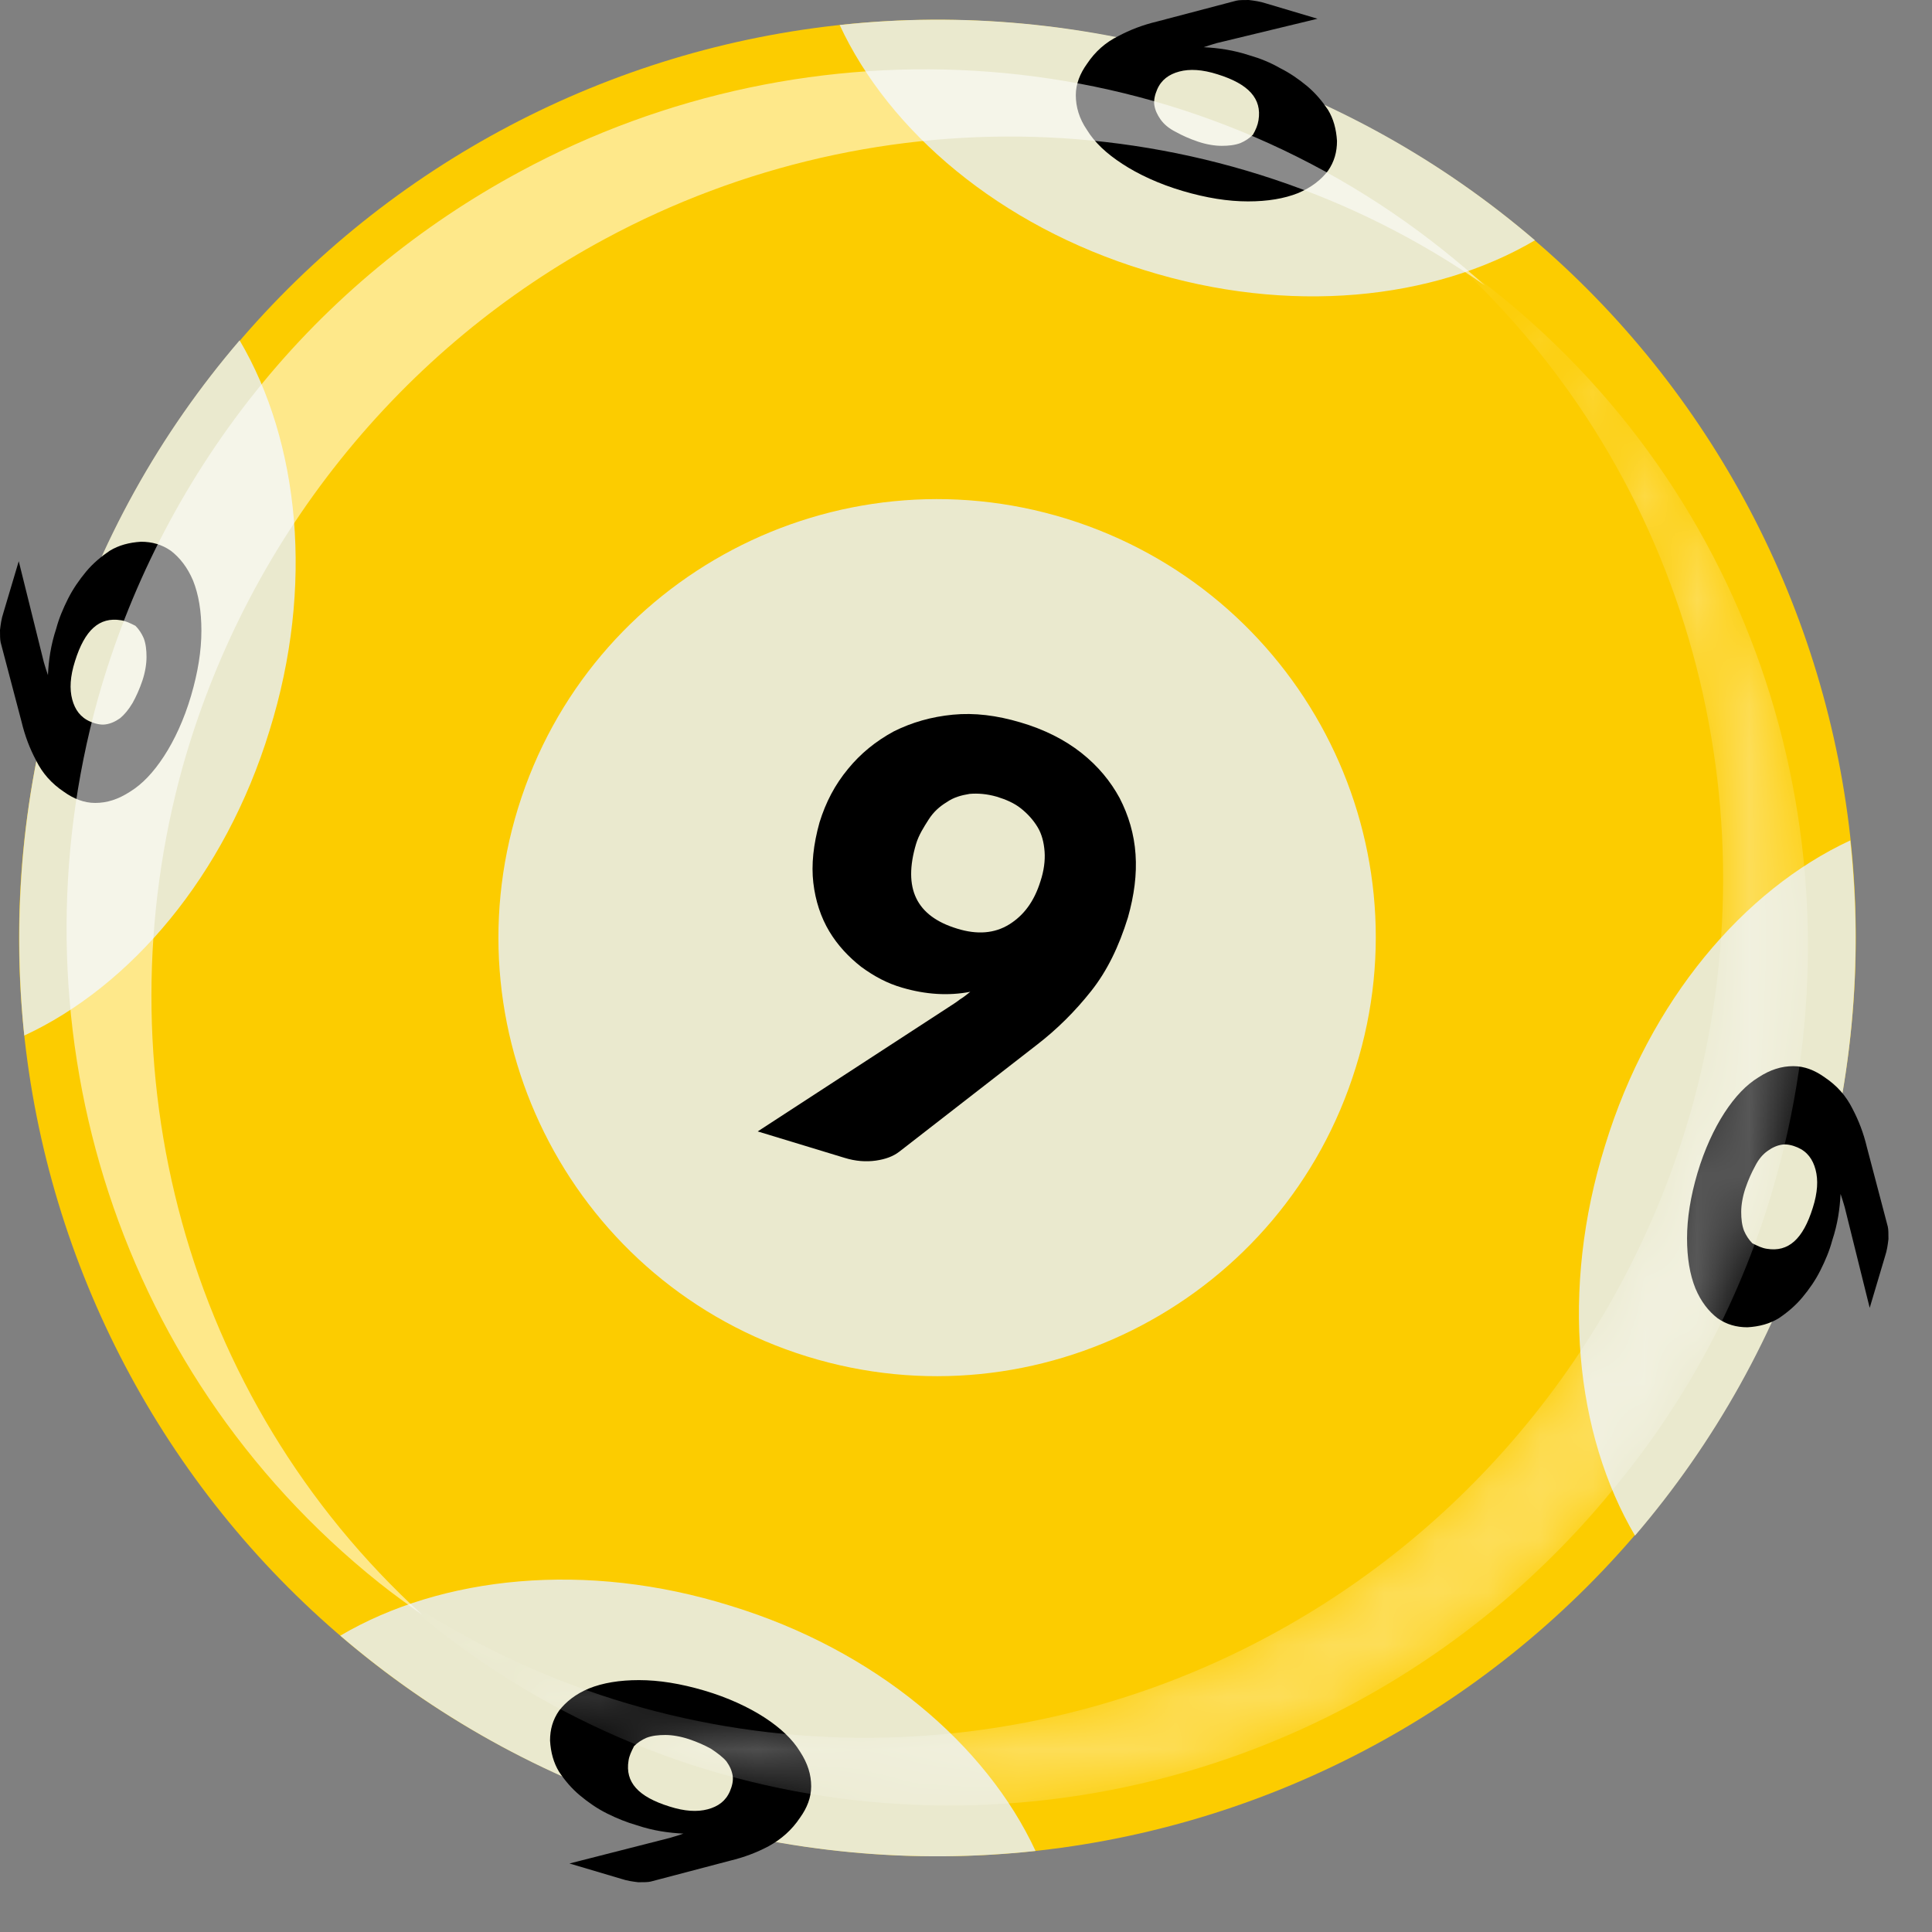 <svg width="37" height="37" viewBox="0 0 37 37" fill="none" xmlns="http://www.w3.org/2000/svg">
<rect x="0" y="0" width="37" height="37" fill="#808080" stroke="none"/>
<path d="M34.743 23.171C31.87 32.442 22.014 37.63 12.742 34.757C3.471 31.884 -1.716 22.027 1.157 12.756C4.03 3.485 13.886 -1.703 23.157 1.171C32.442 4.044 37.629 13.9 34.743 23.171Z" fill="#FCCC00"/>
<path d="M25.964 20.444C24.594 24.874 19.886 27.348 15.456 25.978C11.027 24.608 8.553 19.899 9.923 15.47C11.293 11.04 16.002 8.566 20.431 9.936C24.873 11.319 27.348 16.028 25.964 20.444Z" fill="#EAE9CE"/>
<path d="M35.435 16.095C33.4 17.039 31.591 19.154 30.74 21.934C29.875 24.701 30.168 27.467 31.312 29.409C32.828 27.64 34.012 25.552 34.757 23.184C35.475 20.803 35.688 18.409 35.435 16.095Z" fill="#EAE9CE"/>
<path d="M35.328 23.118C35.315 23.078 35.302 23.025 35.288 22.985C35.275 22.945 35.262 22.905 35.249 22.865C35.235 23.145 35.195 23.437 35.089 23.756C35.036 23.956 34.956 24.142 34.863 24.328C34.77 24.515 34.65 24.688 34.517 24.847C34.384 25.007 34.224 25.14 34.065 25.246C33.892 25.352 33.692 25.406 33.466 25.419C33.253 25.419 33.067 25.366 32.894 25.246C32.721 25.113 32.575 24.927 32.469 24.674C32.362 24.408 32.309 24.089 32.309 23.716C32.309 23.331 32.375 22.918 32.508 22.466C32.642 22.014 32.828 21.615 33.027 21.309C33.227 21.003 33.44 20.777 33.679 20.631C33.905 20.484 34.118 20.418 34.344 20.418C34.557 20.418 34.756 20.497 34.943 20.631C35.182 20.79 35.355 20.99 35.475 21.229C35.594 21.455 35.688 21.695 35.754 21.974L36.153 23.49C36.166 23.544 36.166 23.623 36.166 23.73C36.153 23.836 36.14 23.943 36.1 24.062L35.807 25.047L35.328 23.118ZM33.839 23.916C34.251 23.983 34.53 23.73 34.717 23.131C34.81 22.839 34.823 22.599 34.77 22.4C34.717 22.2 34.61 22.054 34.424 21.974C34.331 21.934 34.224 21.907 34.131 21.921C34.038 21.934 33.945 21.974 33.852 22.041C33.759 22.107 33.679 22.2 33.612 22.333C33.546 22.453 33.48 22.599 33.426 22.759C33.373 22.918 33.346 23.078 33.346 23.211C33.346 23.344 33.36 23.464 33.4 23.57C33.44 23.663 33.493 23.743 33.559 23.81C33.666 23.863 33.745 23.903 33.839 23.916Z" fill="black"/>
<path d="M0.465 19.832C2.501 18.888 4.31 16.773 5.161 13.993C6.025 11.226 5.733 8.46 4.589 6.518C3.072 8.287 1.889 10.375 1.157 12.743C0.425 15.111 0.226 17.518 0.465 19.832Z" fill="#EAE9CE"/>
<path d="M0.838 12.676C0.851 12.716 0.864 12.769 0.878 12.809C0.891 12.849 0.904 12.889 0.918 12.929C0.931 12.65 0.971 12.357 1.077 12.038C1.13 11.838 1.21 11.652 1.303 11.466C1.397 11.28 1.516 11.107 1.649 10.947C1.782 10.787 1.942 10.655 2.101 10.548C2.274 10.442 2.474 10.389 2.7 10.375C2.913 10.375 3.099 10.428 3.272 10.548C3.445 10.681 3.591 10.867 3.698 11.12C3.804 11.386 3.857 11.705 3.857 12.078C3.857 12.463 3.791 12.876 3.658 13.328C3.525 13.78 3.339 14.179 3.139 14.485C2.939 14.791 2.727 15.017 2.487 15.164C2.261 15.31 2.048 15.377 1.822 15.377C1.609 15.377 1.41 15.297 1.224 15.164C0.984 15.004 0.811 14.805 0.692 14.565C0.572 14.339 0.479 14.1 0.412 13.82L0.013 12.304C-0 12.251 -0 12.158 -0 12.064C0.013 11.958 0.026 11.852 0.066 11.732L0.359 10.748L0.838 12.676ZM2.314 11.878C1.902 11.812 1.623 12.064 1.436 12.663C1.343 12.956 1.33 13.195 1.383 13.395C1.436 13.594 1.543 13.74 1.729 13.82C1.822 13.86 1.929 13.887 2.022 13.873C2.115 13.86 2.208 13.82 2.301 13.754C2.381 13.687 2.461 13.594 2.54 13.461C2.607 13.341 2.673 13.195 2.727 13.035C2.78 12.876 2.806 12.716 2.806 12.583C2.806 12.45 2.793 12.331 2.753 12.224C2.713 12.131 2.66 12.051 2.594 11.985C2.487 11.931 2.407 11.892 2.314 11.878Z" fill="black"/>
<path d="M16.081 0.479C17.025 2.514 19.14 4.323 21.92 5.174C24.687 6.039 27.454 5.746 29.396 4.602C27.627 3.086 25.538 1.902 23.171 1.157C20.803 0.439 18.395 0.226 16.081 0.479Z" fill="#EAE9CE"/>
<path d="M23.304 0.825C23.264 0.838 23.21 0.851 23.171 0.865C23.131 0.878 23.091 0.891 23.051 0.904C23.33 0.918 23.623 0.958 23.942 1.064C24.128 1.117 24.328 1.197 24.514 1.304C24.7 1.397 24.873 1.516 25.033 1.649C25.192 1.782 25.325 1.942 25.432 2.102C25.538 2.275 25.591 2.474 25.605 2.7C25.605 2.913 25.552 3.099 25.432 3.272C25.299 3.445 25.113 3.591 24.86 3.698C24.594 3.804 24.275 3.857 23.902 3.857C23.516 3.857 23.104 3.791 22.652 3.658C22.2 3.525 21.8 3.339 21.495 3.139C21.189 2.94 20.962 2.727 20.816 2.487C20.67 2.275 20.603 2.048 20.603 1.822C20.603 1.609 20.683 1.41 20.816 1.224C20.976 0.984 21.175 0.811 21.415 0.692C21.641 0.572 21.88 0.479 22.16 0.412L23.676 0.013C23.729 -7.32465e-06 23.809 -7.62939e-06 23.915 -7.62939e-06C24.022 0.013 24.128 0.027 24.248 0.066L25.232 0.359L23.304 0.825ZM24.102 2.301C24.168 1.889 23.915 1.609 23.317 1.423C23.024 1.33 22.785 1.317 22.585 1.37C22.386 1.423 22.239 1.53 22.16 1.716C22.12 1.809 22.093 1.915 22.106 2.009C22.12 2.102 22.16 2.195 22.226 2.288C22.293 2.381 22.386 2.461 22.519 2.527C22.639 2.594 22.785 2.66 22.944 2.713C23.104 2.767 23.264 2.793 23.397 2.793C23.53 2.793 23.649 2.78 23.756 2.74C23.849 2.7 23.929 2.647 23.995 2.58C24.049 2.487 24.088 2.394 24.102 2.301Z" fill="black"/>
<path d="M19.832 35.448C18.887 33.413 16.773 31.604 13.992 30.753C11.226 29.888 8.459 30.181 6.517 31.325C8.286 32.841 10.375 34.025 12.742 34.77C15.11 35.488 17.504 35.701 19.832 35.448Z" fill="#EAE9CE"/>
<path d="M12.835 35.196C12.875 35.182 12.928 35.169 12.968 35.156C13.008 35.142 13.048 35.129 13.088 35.116C12.809 35.102 12.516 35.063 12.197 34.956C12.01 34.903 11.811 34.823 11.625 34.73C11.438 34.637 11.265 34.517 11.106 34.384C10.946 34.251 10.813 34.092 10.707 33.932C10.601 33.759 10.547 33.559 10.534 33.333C10.534 33.121 10.587 32.934 10.707 32.761C10.84 32.589 11.026 32.442 11.279 32.336C11.545 32.229 11.864 32.176 12.237 32.176C12.622 32.176 13.035 32.243 13.487 32.376C13.939 32.509 14.338 32.695 14.644 32.894C14.95 33.094 15.176 33.307 15.322 33.546C15.469 33.772 15.535 33.985 15.535 34.211C15.535 34.424 15.456 34.624 15.322 34.81C15.163 35.049 14.963 35.222 14.724 35.355C14.498 35.475 14.258 35.568 13.979 35.635L12.463 36.034C12.409 36.047 12.33 36.047 12.223 36.047C12.117 36.034 12.01 36.02 11.891 35.98L10.906 35.688L12.835 35.196ZM12.037 33.719C11.97 34.132 12.223 34.411 12.822 34.597C13.114 34.69 13.354 34.703 13.553 34.65C13.753 34.597 13.899 34.491 13.979 34.304C14.019 34.211 14.046 34.105 14.032 34.012C14.019 33.919 13.979 33.825 13.912 33.732C13.846 33.653 13.74 33.573 13.62 33.493C13.5 33.426 13.354 33.36 13.194 33.307C13.035 33.254 12.875 33.227 12.742 33.227C12.609 33.227 12.489 33.24 12.383 33.28C12.29 33.32 12.21 33.373 12.143 33.44C12.09 33.546 12.05 33.626 12.037 33.719Z" fill="black"/>
<path d="M18.169 19.287C18.249 19.234 18.316 19.194 18.382 19.141C18.449 19.101 18.515 19.048 18.582 18.994C18.169 19.074 17.73 19.048 17.278 18.915C16.999 18.835 16.746 18.702 16.493 18.516C16.254 18.329 16.041 18.103 15.882 17.837C15.722 17.571 15.616 17.252 15.576 16.906C15.536 16.56 15.576 16.175 15.695 15.749C15.815 15.363 15.988 15.031 16.241 14.725C16.48 14.432 16.773 14.193 17.119 14.006C17.464 13.834 17.837 13.727 18.249 13.687C18.662 13.647 19.087 13.7 19.54 13.834C19.992 13.966 20.391 14.166 20.71 14.419C21.029 14.671 21.269 14.964 21.442 15.283C21.614 15.616 21.721 15.975 21.747 16.361C21.774 16.747 21.721 17.146 21.601 17.571C21.428 18.13 21.202 18.595 20.896 18.981C20.59 19.367 20.244 19.713 19.845 20.019L17.225 22.054C17.105 22.147 16.959 22.2 16.773 22.227C16.587 22.253 16.387 22.24 16.174 22.174L14.511 21.668L18.169 19.287ZM17.544 16.161C17.291 17.012 17.544 17.545 18.329 17.784C18.715 17.904 19.047 17.877 19.327 17.704C19.606 17.531 19.805 17.265 19.925 16.88C19.992 16.68 20.018 16.48 20.005 16.308C19.992 16.135 19.952 15.975 19.872 15.842C19.792 15.709 19.686 15.589 19.553 15.483C19.42 15.377 19.26 15.31 19.087 15.257C18.901 15.204 18.728 15.19 18.568 15.204C18.409 15.23 18.262 15.27 18.13 15.363C17.997 15.443 17.877 15.549 17.784 15.696C17.691 15.842 17.597 15.988 17.544 16.161Z" fill="black"/>
<path opacity="0.54" d="M9.962 3.285C15.509 0.293 22.492 0.678 27.653 4.802C27.919 5.015 28.185 5.241 28.438 5.467C23.37 1.929 16.839 1.742 11.585 4.576C9.683 5.6 7.954 7.01 6.517 8.806C5.081 10.601 4.083 12.61 3.498 14.685C1.902 20.431 3.524 26.762 8.087 30.926C7.807 30.726 7.528 30.527 7.262 30.314C2.088 26.177 0.186 19.46 1.875 13.381C2.46 11.306 3.458 9.298 4.894 7.502C6.318 5.72 8.06 4.31 9.962 3.285Z" fill="url(#paint0_linear_2_206)"/>
<mask id="mask0_2_206" style="mask-type:alpha" maskUnits="userSpaceOnUse" x="1" y="1" width="28" height="30">
<path d="M9.962 3.285C15.508 0.293 22.492 0.678 27.653 4.802C27.919 5.015 28.185 5.241 28.438 5.467C23.37 1.929 16.839 1.742 11.585 4.576C9.683 5.6 7.953 7.01 6.517 8.806C5.08 10.601 4.083 12.61 3.497 14.685C1.901 20.431 3.524 26.762 8.086 30.926C7.807 30.726 7.528 30.527 7.262 30.314C2.087 26.177 0.185 19.46 1.875 13.381C2.46 11.306 3.457 9.298 4.894 7.502C6.317 5.72 8.06 4.31 9.962 3.285Z" fill="url(#paint1_linear_2_206)"/>
</mask>
<g mask="url(#mask0_2_206)">
</g>
<mask id="mask1_2_206" style="mask-type:alpha" maskUnits="userSpaceOnUse" x="7" y="4" width="28" height="31">
<path d="M34.024 22.519C35.714 16.441 33.812 9.723 28.637 5.587C28.371 5.374 28.092 5.174 27.812 4.975C32.375 9.138 33.998 15.47 32.401 21.216C31.816 23.291 30.819 25.299 29.382 27.095C27.946 28.891 26.216 30.301 24.314 31.325C19.06 34.158 12.529 33.959 7.461 30.434C7.714 30.66 7.967 30.886 8.246 31.099C13.42 35.236 20.39 35.608 25.937 32.615C27.839 31.591 29.568 30.181 31.005 28.385C32.455 26.603 33.452 24.608 34.024 22.519Z" fill="url(#paint2_linear_2_206)"/>
</mask>
<g mask="url(#mask1_2_206)">
<path opacity="0.34" d="M34.024 22.519C35.714 16.441 33.812 9.723 28.637 5.587C28.371 5.374 28.092 5.174 27.812 4.975C32.375 9.138 33.998 15.47 32.401 21.216C31.816 23.291 30.819 25.299 29.382 27.095C27.946 28.891 26.216 30.301 24.314 31.325C19.06 34.158 12.529 33.959 7.461 30.434C7.714 30.66 7.967 30.886 8.246 31.099C13.42 35.236 20.39 35.608 25.937 32.615C27.839 31.591 29.568 30.181 31.005 28.385C32.455 26.603 33.452 24.608 34.024 22.519Z" fill="url(#paint3_linear_2_206)"/>
</g>
<defs>
<linearGradient id="paint0_linear_2_206" x1="19.048" y1="4.207" x2="4.861" y2="21.159" gradientUnits="userSpaceOnUse">
<stop stop-color="white"/>
<stop offset="0.546" stop-color="white"/>
<stop offset="0.995" stop-color="white"/>
</linearGradient>
<linearGradient id="paint1_linear_2_206" x1="19.048" y1="4.207" x2="4.86" y2="21.159" gradientUnits="userSpaceOnUse">
<stop stop-color="#1A1A1A"/>
<stop offset="0.546" stop-color="white"/>
<stop offset="0.995" stop-color="#1A1A1A"/>
</linearGradient>
<linearGradient id="paint2_linear_2_206" x1="31.123" y1="13.859" x2="17.711" y2="31.432" gradientUnits="userSpaceOnUse">
<stop stop-color="#1A1A1A"/>
<stop offset="0.546" stop-color="white"/>
<stop offset="0.995" stop-color="#1A1A1A"/>
</linearGradient>
<linearGradient id="paint3_linear_2_206" x1="31.123" y1="13.859" x2="17.711" y2="31.432" gradientUnits="userSpaceOnUse">
<stop stop-color="white"/>
<stop offset="0.546" stop-color="white"/>
<stop offset="0.995" stop-color="white"/>
</linearGradient>
</defs>
</svg>
